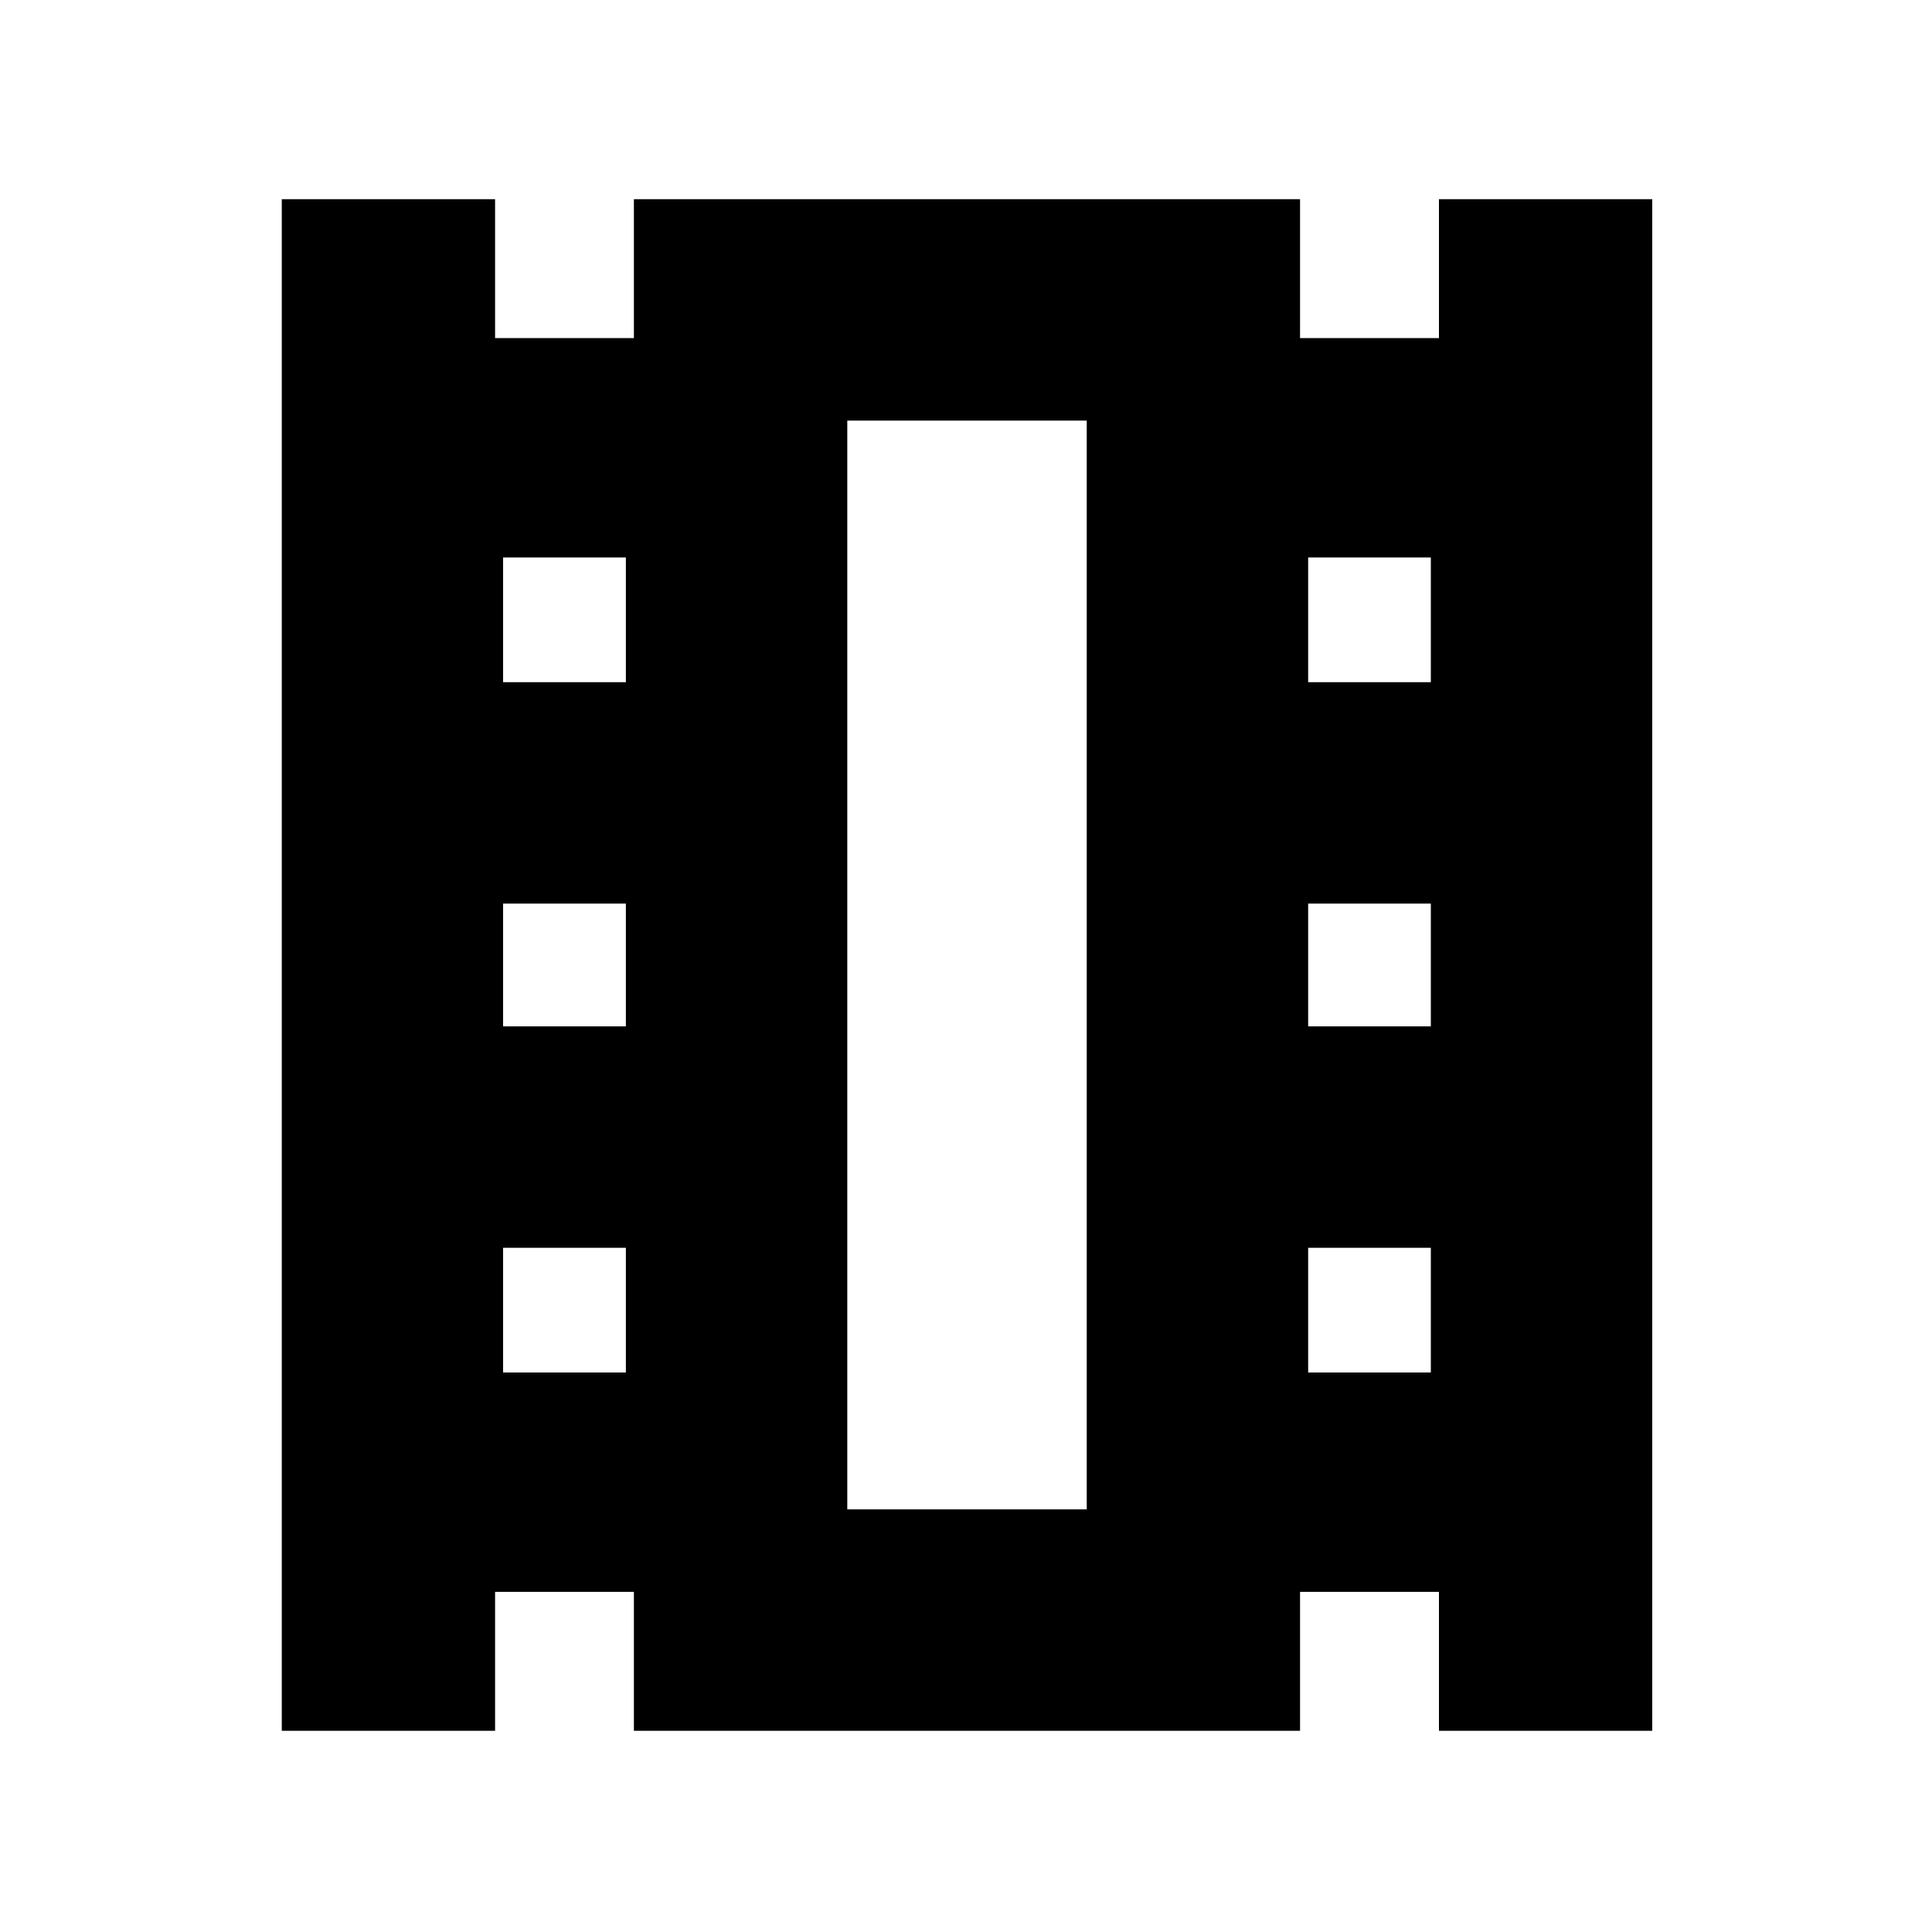 <svg xmlns="http://www.w3.org/2000/svg" height="20" width="20"><path d="M2.917 17.917V2.062H5.125V3.5H6.562V2.062H13.458V3.5H14.896V2.062H17.104V17.917H14.896V16.479H13.458V17.917H6.562V16.479H5.125V17.917ZM5.208 14.208H6.479V12.917H5.208ZM5.208 10.625H6.479V9.354H5.208ZM5.208 7.062H6.479V5.771H5.208ZM13.542 14.208H14.812V12.917H13.542ZM13.542 10.625H14.812V9.354H13.542ZM13.542 7.062H14.812V5.771H13.542ZM8.771 15.625H11.25V4.354H8.771ZM8.771 4.354H11.25Z"/></svg>